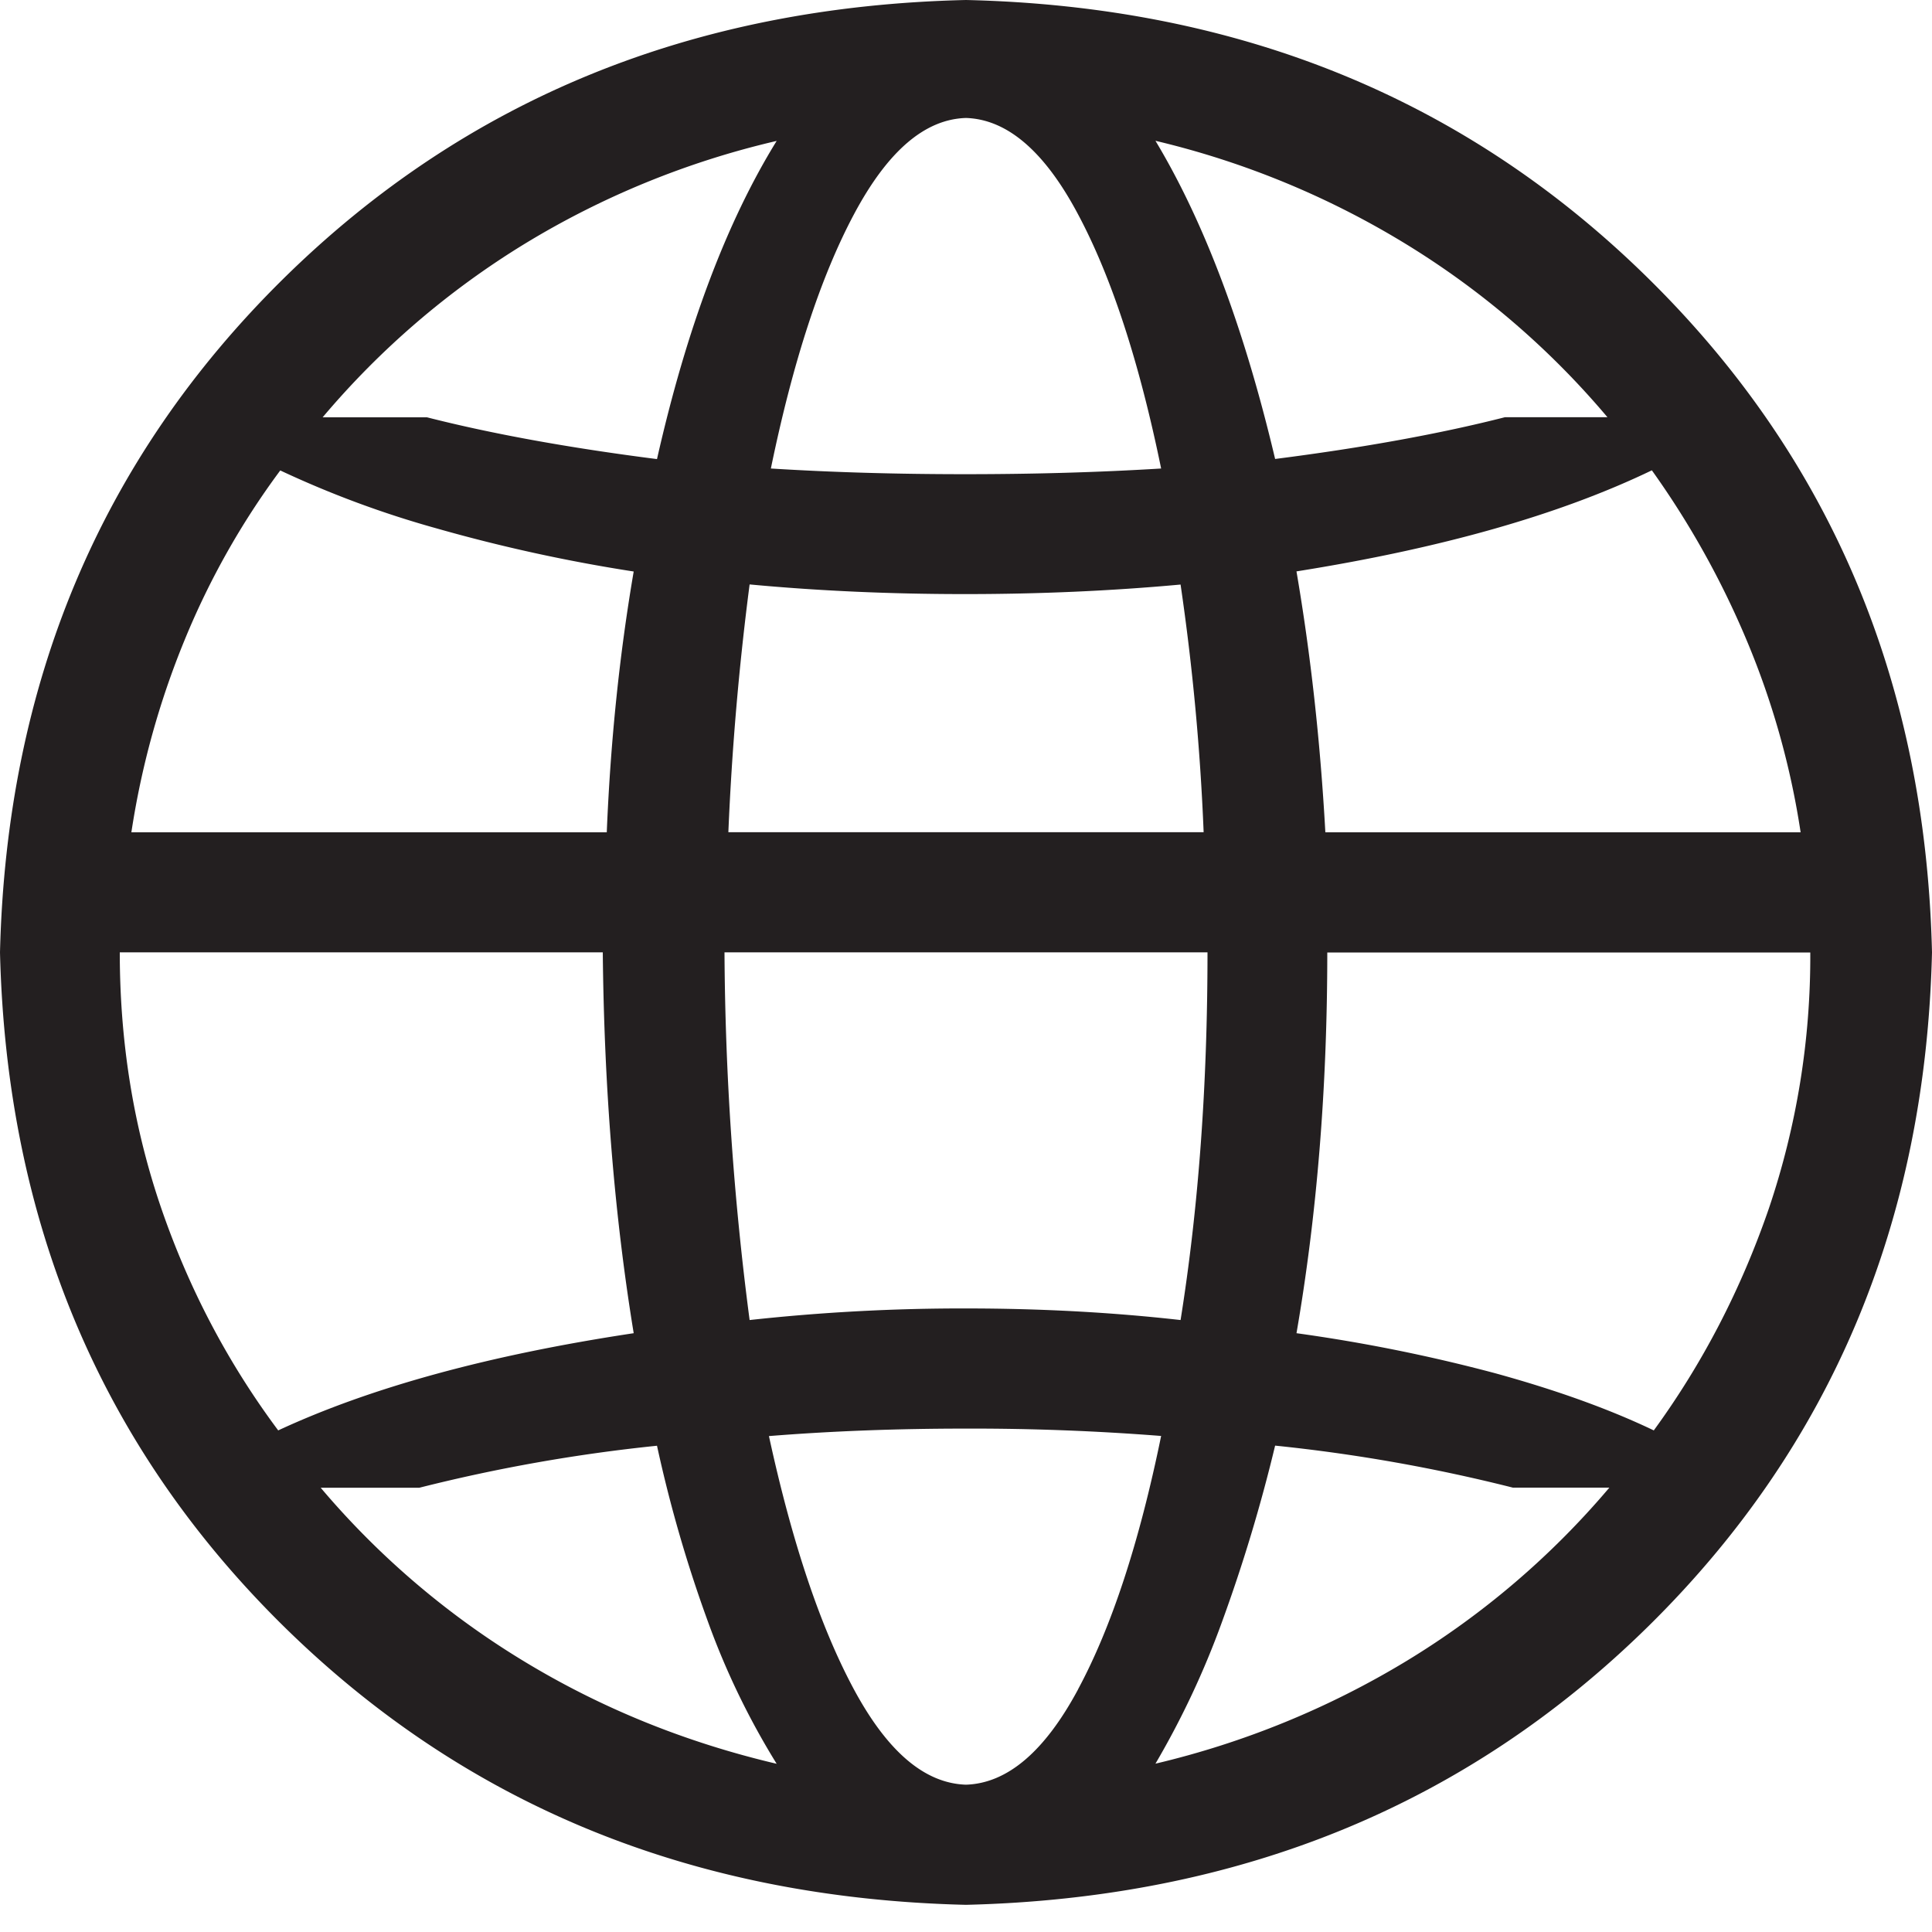 <svg xmlns="http://www.w3.org/2000/svg" width="16" height="16" viewBox="0 0 16 16">
    <path fill="#231F20" fill-rule="evenodd" d="M12.384 11.373c.501.138.938.294 1.312.473.406-.557.723-1.17.953-1.838a6.516 6.516 0 0 0 .343-2.12h-4c0 1.123-.086 2.176-.255 3.153a13.63 13.63 0 0 1 1.647.332zm-1.647-6.64c.117.683.197 1.402.239 2.16h3.936a6.677 6.677 0 0 0-.448-1.593 7.22 7.22 0 0 0-.784-1.405c-.768.37-1.749.647-2.943.837zm.912 9.022a6.869 6.869 0 0 0 1.679-1.435h-.799a13.76 13.76 0 0 0-1.969-.348 13.32 13.32 0 0 1-.44 1.46 7.09 7.09 0 0 1-.551 1.174 7.209 7.209 0 0 0 2.08-.851zM11.64 2.019a7.116 7.116 0 0 0-2.071-.853c.405.674.735 1.552.991 2.635.736-.094 1.371-.21 1.904-.346h.848a6.871 6.871 0 0 0-1.672-1.436zm-4.568-.244c-.277.52-.506 1.222-.688 2.105.513.032 1.048.047 1.608.047s1.101-.015 1.624-.047c-.181-.883-.411-1.586-.688-2.105C8.651 1.253 8.341.988 8 .977c-.342.01-.65.276-.928.798zM8.928 13.99c.277-.515.507-1.214.688-2.098A20.059 20.059 0 0 0 8 11.831c-.565 0-1.109.02-1.632.062.192.884.427 1.583.704 2.098.278.516.586.778.928.789.341-.011.651-.273.928-.789zm1.04-7.098a19.538 19.538 0 0 0-.191-2.051c-.577.053-1.171.079-1.785.079-.613 0-1.208-.026-1.784-.08a23.572 23.572 0 0 0-.176 2.052h3.936zM6 7.887a24.34 24.34 0 0 0 .208 3.045A16.203 16.203 0 0 1 8 10.836c.618 0 1.211.032 1.777.096.148-.926.223-1.941.223-3.045H6zM4.344 2.02a6.89 6.89 0 0 0-1.672 1.436h.864c.534.136 1.168.252 1.905.346.245-1.083.575-1.961.991-2.635a7.094 7.094 0 0 0-2.088.853zm-.008 11.736c.64.389 1.339.673 2.096.851a6.308 6.308 0 0 1-.568-1.174 11.165 11.165 0 0 1-.423-1.46 13.76 13.76 0 0 0-1.969.348h-.816a6.855 6.855 0 0 0 1.68 1.435zM1.529 5.3a6.906 6.906 0 0 0-.441 1.593h3.937c.031-.758.106-1.477.223-2.16a13.502 13.502 0 0 1-1.632-.357 8.239 8.239 0 0 1-1.295-.48A6.46 6.46 0 0 0 1.529 5.3zm3.719 5.741c-.16-.977-.245-2.03-.256-3.154h-4c0 .747.115 1.454.344 2.121.23.668.552 1.28.968 1.838.768-.357 1.75-.625 2.944-.805zm8.408-8.73C15.165 3.799 15.947 5.657 16 7.887c-.053 2.23-.835 4.088-2.344 5.576C12.147 14.95 10.262 15.72 8 15.775c-2.262-.054-4.146-.824-5.656-2.312C.835 11.975.054 10.116 0 7.887.054 5.657.835 3.8 2.344 2.311 3.854.822 5.738.052 8 0c2.262.052 4.147.822 5.656 2.311z"/>
</svg>
